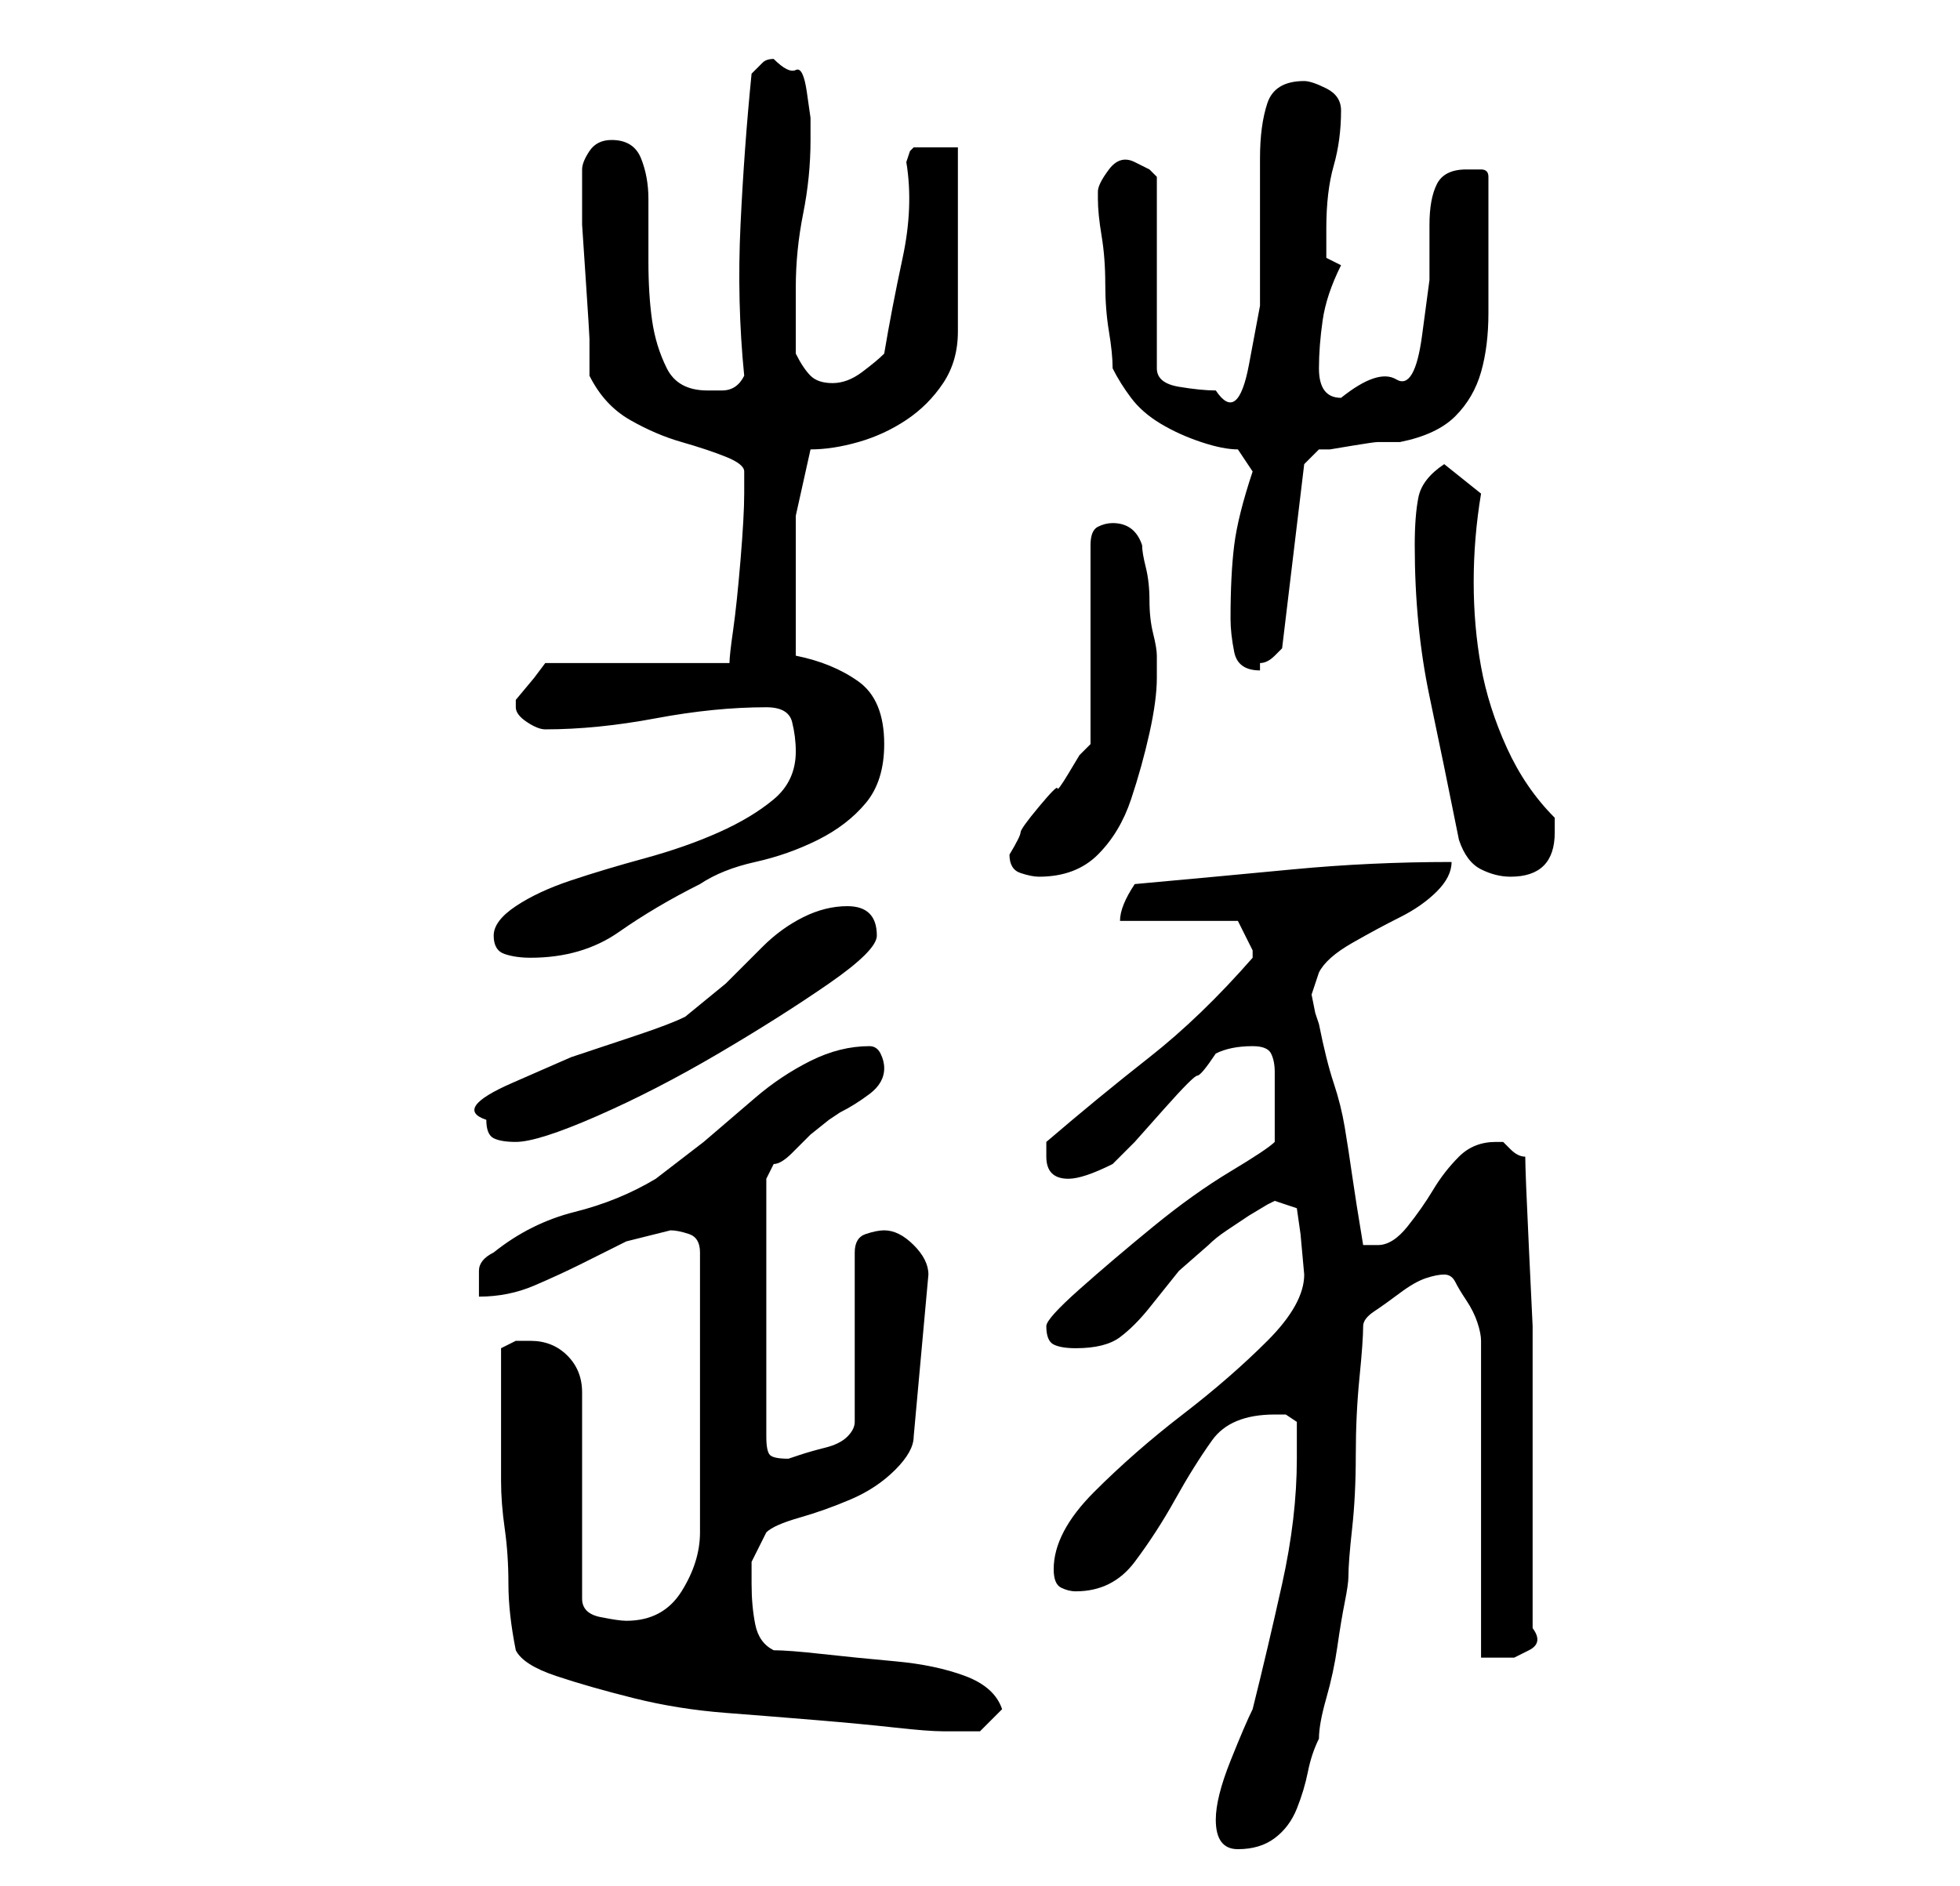 <?xml version="1.0" standalone="no"?>
<!DOCTYPE svg PUBLIC "-//W3C//DTD SVG 1.1//EN" "http://www.w3.org/Graphics/SVG/1.1/DTD/svg11.dtd" >
<svg xmlns="http://www.w3.org/2000/svg" xmlns:xlink="http://www.w3.org/1999/xlink" version="1.1" viewBox="-10 0 266 256">
   <path fill="currentColor"
d="M155 247q0 4 3 4t5 -1.5t3 -4t1.5 -5t1.5 -4.5q0 -2 1 -5.5t1.5 -7t1 -6t0.5 -3.5q0 -2 0.5 -6.5t0.5 -10t0.5 -10.5t0.5 -7q0 -1 1.5 -2t3.5 -2.5t3.5 -2t2.5 -0.5t1.5 1t1.5 2.5t1.5 3t0.5 2.5v43h1h3.5t2 -1t0.5 -3v-19v-12v-10t-0.5 -10.5t-0.5 -12.5q-1 0 -2 -1
l-1 -1h-1q-3 0 -5 2t-3.5 4.5t-3.5 5t-4 2.5h-2q-1 -6 -1.5 -9.5t-1 -6.5t-1.5 -6t-2 -8l-0.5 -1.5t-0.5 -2.5l0.5 -1.5l0.5 -1.5q1 -2 4.5 -4t6.5 -3.5t5 -3.5t2 -4q-11 0 -21.5 1t-21.5 2q-2 3 -2 5h16l2 4v0v1q-7 8 -14 13.5t-14 11.5v2q0 3 3 3q1 0 2.5 -0.5t3.5 -1.5
l3 -3t4 -4.5t4.5 -4.5t2.5 -3q2 -1 5 -1q2 0 2.5 1t0.5 2.5v2.5v2v3v2q-1 1 -6 4t-10.5 7.5t-10 8.5t-4.5 5q0 2 1 2.5t3 0.5q4 0 6 -1.5t4 -4l4 -5t4 -3.5q1 -1 2.5 -2l3 -2t2.5 -1.5l1 -0.5l3 1l0.5 3.5t0.5 5.5q0 4 -5 9t-11.5 10t-12 10.5t-5.5 10.5q0 2 1 2.5t2 0.5
q5 0 8 -4t5.5 -8.5t5 -8t8.5 -3.5h1.5t1.5 1v3v2q0 8 -2 17t-4 17q-1 2 -3 7t-2 8zM60 224q1 2 5.5 3.5t10.5 3t12.5 2t12.5 1t10.5 1t6.5 0.5h3h2l3 -3q-1 -3 -5 -4.5t-9.5 -2t-10 -1t-6.5 -0.5q-2 -1 -2.5 -3.5t-0.5 -5.5v-3t2 -4q1 -1 4.5 -2t7 -2.5t6 -4t2.5 -4.5l2 -22
q0 -2 -2 -4t-4 -2q-1 0 -2.5 0.5t-1.5 2.5v23q0 1 -1 2t-3 1.5t-3.5 1l-1.5 0.5q-2 0 -2.5 -0.5t-0.5 -2.5v-35l1 -2q1 0 2.5 -1.5l2.5 -2.5t2.5 -2l1.5 -1q2 -1 4 -2.5t2 -3.5q0 -1 -0.5 -2t-1.5 -1q-4 0 -8 2t-7.5 5l-7 6t-6.5 5q-5 3 -11 4.5t-11 5.5q-2 1 -2 2.5v3.5
q4 0 7.5 -1.5t6.5 -3l6 -3t6 -1.5q1 0 2.5 0.5t1.5 2.5v38q0 4 -2.5 8t-7.5 4q-1 0 -3.5 -0.5t-2.5 -2.5v-28q0 -3 -2 -5t-5 -2h-2t-2 1v10v8q0 3 0.5 6.5t0.5 7.5t1 9zM56 152q0 2 1 2.5t3 0.5q3 0 11 -3.5t16.5 -8.5t15 -9.5t6.5 -6.5q0 -4 -4 -4q-3 0 -6 1.5t-5.5 4l-5 5
t-5.5 4.5q-2 1 -6.5 2.5l-9 3t-8 3.5t-3.5 5zM57 127q0 2 1.5 2.5t3.5 0.5q7 0 12 -3.5t11 -6.5q3 -2 7.5 -3t8.5 -3t6.5 -5t2.5 -8q0 -6 -3.5 -8.5t-8.5 -3.5v-10v-9t2 -9q3 0 6.5 -1t6.5 -3t5 -5t2 -7v-25h-2.5h-3.5l-0.5 0.5t-0.5 1.5q1 6 -0.5 13t-2.5 13q-1 1 -3 2.5
t-4 1.5t-3 -1t-2 -3v-9q0 -5 1 -10t1 -10v-3t-0.5 -3.5t-1.5 -3t-3 -1.5q-1 0 -1.5 0.5l-1.5 1.5q-1 10 -1.5 20.5t0.5 20.5q-1 2 -3 2h-2q-4 0 -5.5 -3t-2 -6.5t-0.5 -8v-8.5q0 -3 -1 -5.5t-4 -2.5q-2 0 -3 1.5t-1 2.5v2v1v4.5t0.5 7.5t0.5 8v5q2 4 5.5 6t7 3t6 2t2.5 2v3
q0 3 -0.5 9t-1 9.5t-0.5 4.5h-25l-1.5 2t-2.5 3v1q0 1 1.5 2t2.5 1q7 0 15 -1.5t15 -1.5q3 0 3.5 2t0.5 4q0 4 -3 6.5t-7.5 4.5t-10 3.5t-10 3t-7.5 3.5t-3 4zM127 116q0 2 1.5 2.5t2.5 0.5q5 0 8 -3t4.5 -7.5t2.5 -9t1 -7.5v-3q0 -1 -0.5 -3t-0.5 -4.5t-0.5 -4.5t-0.5 -3
q-1 -3 -4 -3q-1 0 -2 0.5t-1 2.5v27l-1.5 1.5t-1.5 2.5t-1.5 2t-2.5 2.5t-2.5 3.5t-1.5 3zM188 114q1 3 3 4t4 1q3 0 4.5 -1.5t1.5 -4.5v-1v-1q-4 -4 -6.5 -9.5t-3.5 -11t-1 -11.5t1 -12l-5 -4q-3 2 -3.5 4.5t-0.5 6.5q0 11 2 20.5t4 19.5zM157 84q0 2 0.5 4.5t3.5 2.5v-0.5
v-0.5q1 0 2 -1l1 -1l3 -25l2 -2h1.5t3 -0.5t3.5 -0.5h3q5 -1 7.5 -3.5t3.5 -6t1 -8v-7.5v-11q0 -1 -1 -1h-2q-3 0 -4 2t-1 5.5v7.5t-1 7.5t-3.5 6t-7.5 2.5q-3 0 -3 -4q0 -3 0.5 -6.5t2.5 -7.5l-2 -1v-2v-2q0 -5 1 -8.5t1 -7.5q0 -2 -2 -3t-3 -1q-4 0 -5 3t-1 7.5v10v10
t-1.5 8t-4.5 3.5q-2 0 -5 -0.5t-3 -2.5v-26l-1 -1t-2 -1q-2 -1 -3.5 1t-1.5 3v1q0 2 0.5 5t0.5 6.5t0.5 6.5t0.5 5q1 2 2.5 4t4 3.5t5.5 2.5t5 1l2 3q-2 6 -2.5 10t-0.5 10z" />
</svg>

